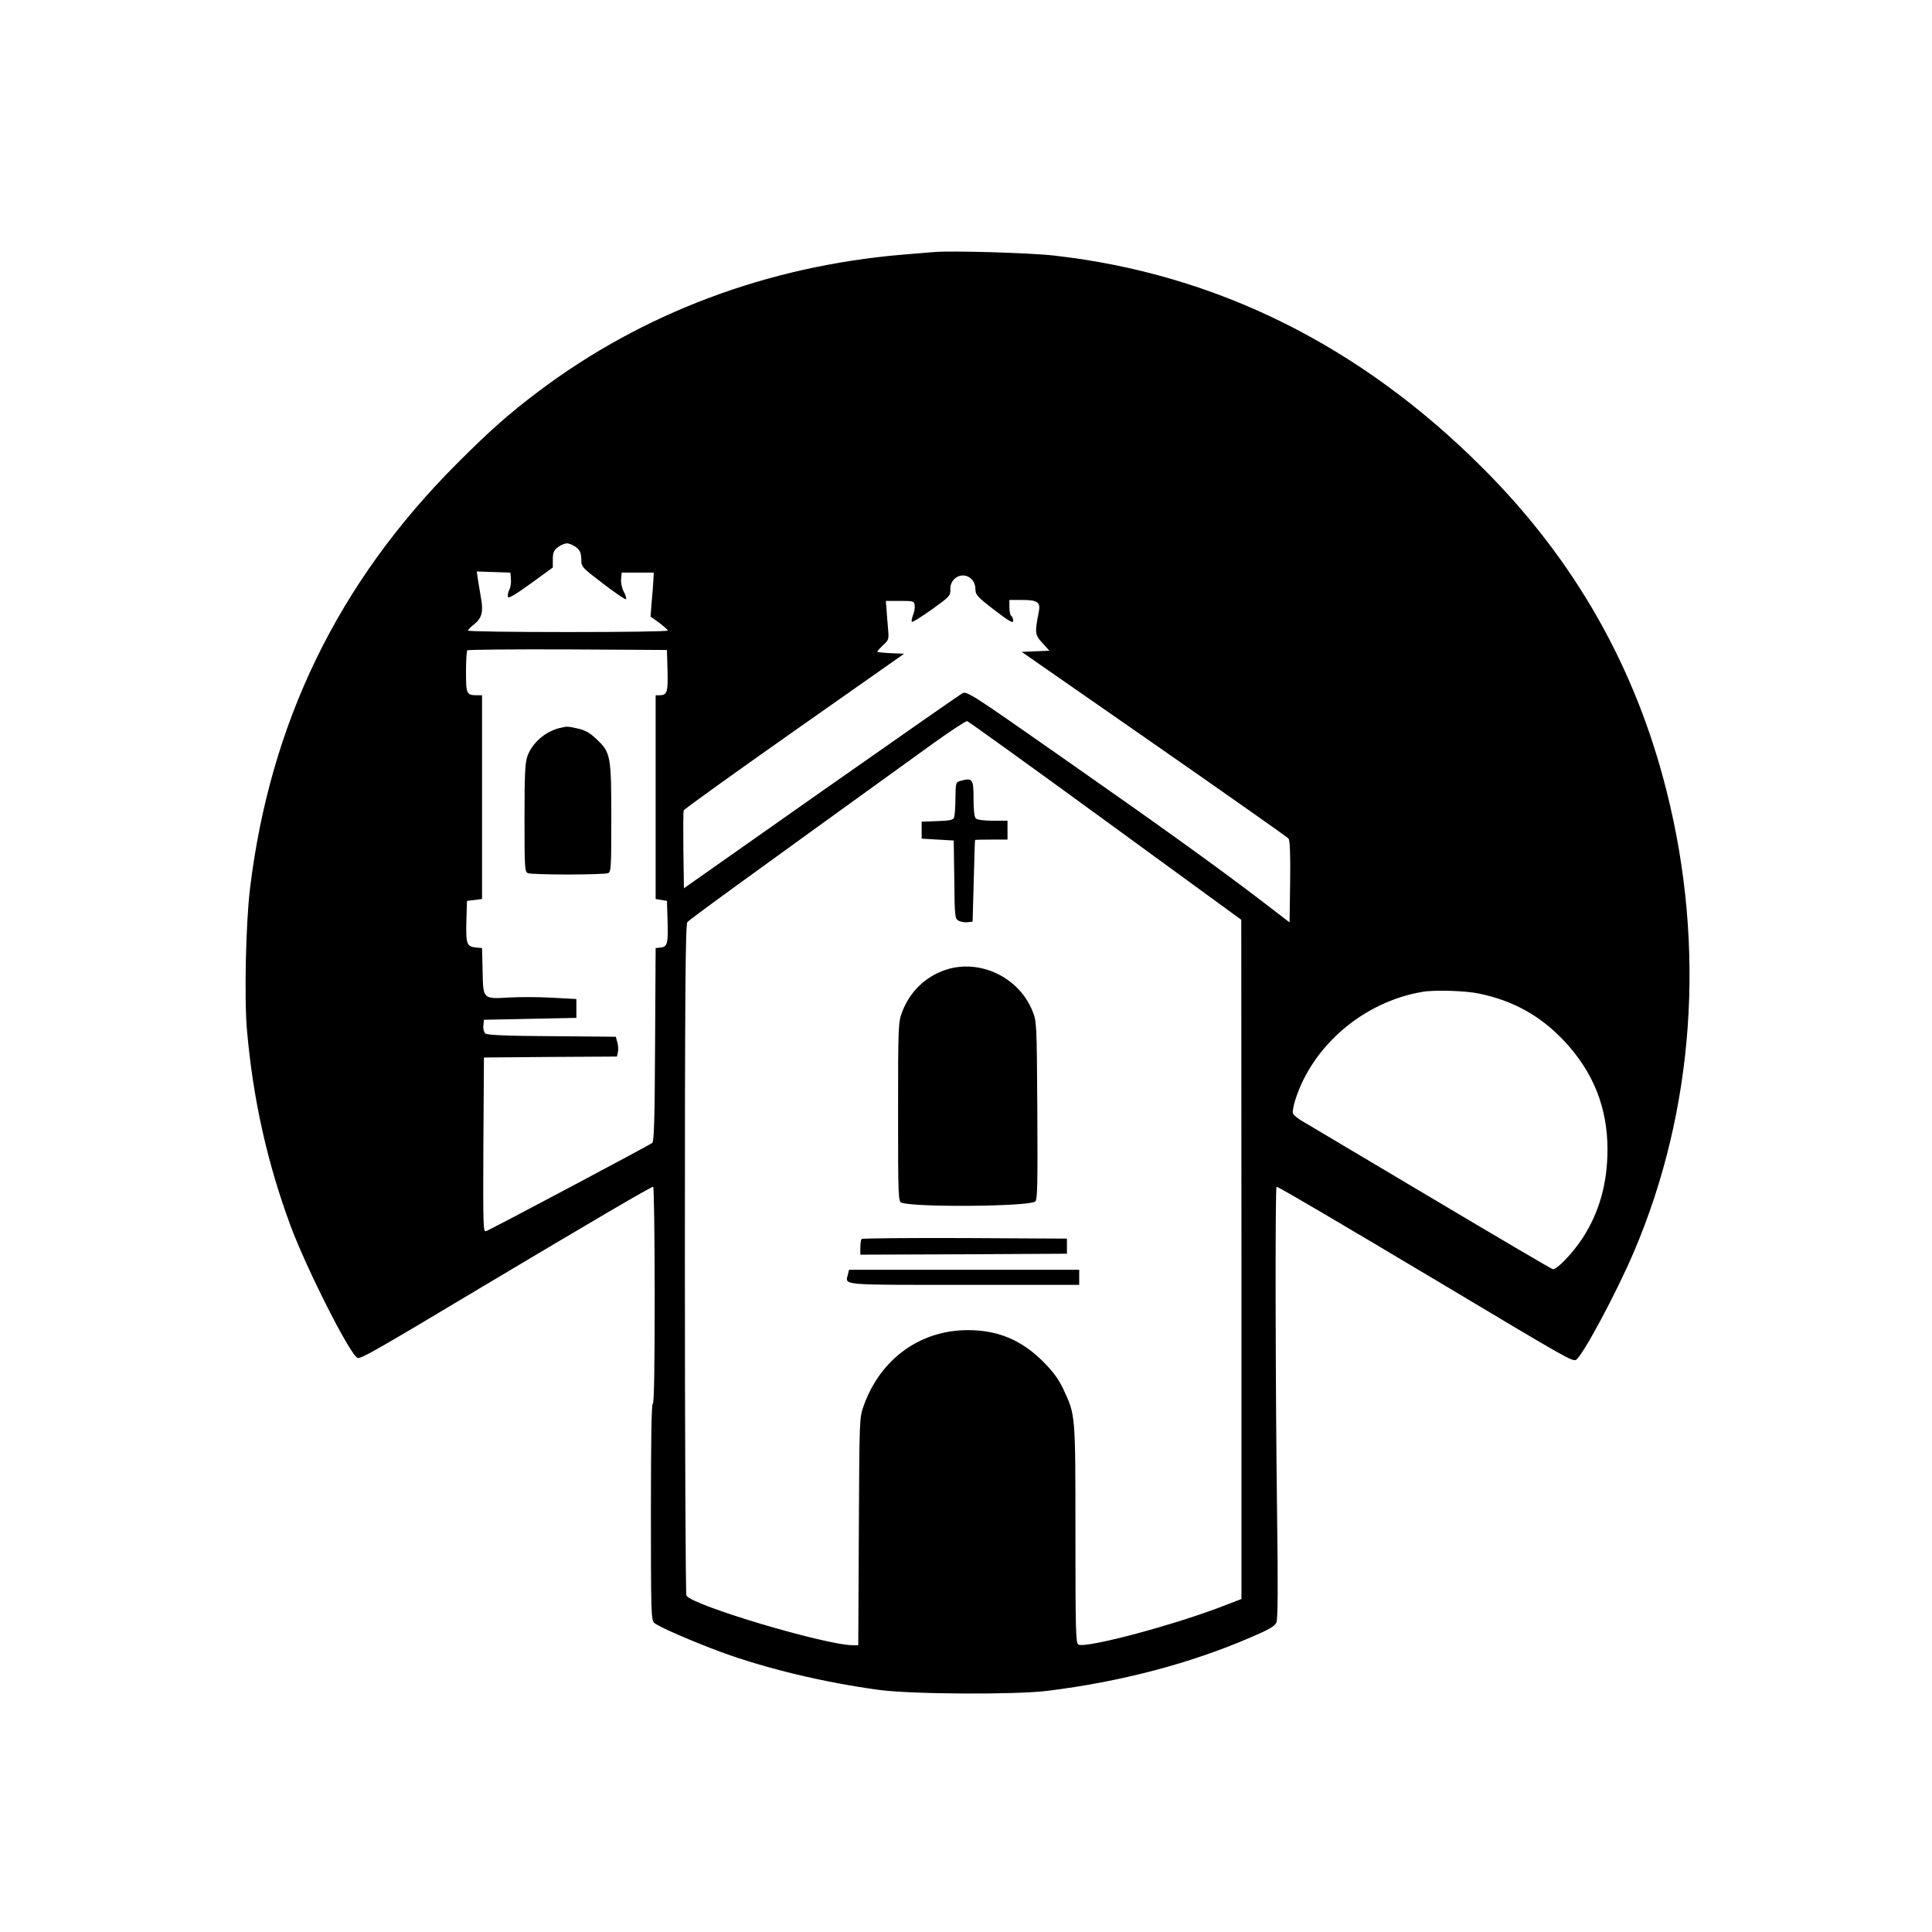 <?xml version="1.0" standalone="no"?>
<!DOCTYPE svg PUBLIC "-//W3C//DTD SVG 20010904//EN"
 "http://www.w3.org/TR/2001/REC-SVG-20010904/DTD/svg10.dtd">
<svg version="1.0" xmlns="http://www.w3.org/2000/svg"
 width="1024pt" height="1024pt" viewBox="0 0 1024 1024"
 preserveAspectRatio="xMidYMid meet">
<g transform="translate(0,1024) scale(0.1,-0.1)"
fill="#000000" stroke="none">
<path d="M4950 8904 c-25 -2 -101 -8 -170 -14 -713 -61 -1374 -309 -1925 -724
-153 -115 -261 -210 -435 -385 -628 -629 -988 -1370 -1095 -2251 -22 -183 -31
-580 -16 -750 32 -365 107 -702 231 -1037 86 -231 316 -685 355 -700 18 -6 87
33 685 391 545 325 870 516 882 516 4 0 8 -259 8 -575 0 -377 -3 -575 -10
-575 -7 0 -10 -198 -10 -573 0 -534 1 -575 18 -589 22 -20 202 -98 353 -154
240 -88 549 -162 839 -201 169 -23 723 -26 890 -5 390 48 759 145 1080 284 96
41 127 59 135 78 8 17 9 193 4 555 -9 679 -11 1755 -3 1755 10 0 326 -186 894
-525 647 -387 671 -400 692 -393 31 12 215 354 308 573 320 750 382 1613 174
2439 -165 660 -489 1230 -975 1715 -649 650 -1413 1029 -2269 1126 -129 15
-546 27 -640 19z m-1896 -1565 c20 -16 26 -29 27 -62 0 -42 1 -43 115 -130 64
-49 118 -86 122 -83 3 4 -2 22 -12 40 -10 19 -16 48 -14 67 l3 34 85 0 85 0
-2 -40 c-1 -22 -5 -74 -9 -116 l-6 -77 46 -33 c25 -19 45 -37 46 -41 0 -5
-238 -8 -530 -8 -291 0 -530 3 -530 8 0 4 15 19 34 34 40 32 49 67 35 140 -5
29 -12 72 -16 96 l-6 43 89 -3 89 -3 3 -34 c2 -19 -2 -44 -8 -56 -7 -12 -10
-29 -8 -38 2 -11 35 8 121 70 l117 85 0 43 c0 35 5 48 26 64 15 12 37 21 49
21 12 0 34 -9 49 -21z m2096 -169 c12 -12 20 -33 20 -53 0 -29 9 -40 100 -110
79 -60 100 -73 100 -57 0 10 -4 22 -10 25 -5 3 -10 24 -10 46 l0 39 69 0 c80
0 97 -12 87 -62 -22 -112 -21 -123 19 -166 l37 -41 -74 -3 -73 -3 702 -488
c385 -268 706 -494 712 -501 8 -9 11 -82 9 -229 l-3 -216 -130 100 c-232 178
-540 400 -1065 767 -496 347 -515 360 -540 347 -14 -8 -351 -243 -750 -523
l-725 -510 -3 201 c-1 111 -1 206 2 212 2 6 266 196 586 421 l582 409 -71 3
c-39 2 -71 5 -71 8 0 3 14 19 31 35 31 28 31 31 25 97 -3 37 -7 83 -8 102 l-3
35 75 0 c71 0 75 -1 78 -23 2 -13 -2 -37 -9 -53 -6 -16 -9 -32 -6 -35 3 -3 50
26 105 65 96 69 100 73 99 108 -2 63 69 97 113 53z m-1612 -484 c3 -115 -2
-130 -41 -131 l-22 0 0 -540 0 -540 30 -5 30 -5 3 -100 c4 -126 0 -143 -36
-147 l-27 -3 -3 -511 c-2 -393 -5 -514 -15 -522 -14 -11 -852 -457 -880 -467
-16 -7 -17 17 -15 456 l3 464 352 3 353 2 5 23 c3 12 2 36 -3 52 l-8 30 -339
3 c-237 1 -342 6 -352 14 -8 6 -13 25 -11 42 l3 31 245 5 245 5 0 50 0 50
-130 7 c-71 4 -173 4 -226 1 -140 -8 -138 -10 -141 140 l-3 122 -32 3 c-49 5
-54 18 -51 138 l3 109 40 5 40 5 0 540 0 540 -30 0 c-52 1 -55 7 -55 124 0 59
3 111 7 114 3 4 243 6 532 5 l526 -3 3 -109z m2321 -796 l720 -525 1 -1800 0
-1800 -83 -32 c-259 -102 -732 -229 -781 -210 -14 6 -16 71 -16 585 0 639 1
631 -65 771 -26 54 -54 92 -108 146 -114 113 -238 165 -397 165 -253 0 -463
-152 -552 -400 -23 -65 -23 -65 -26 -667 l-3 -603 -28 0 c-143 0 -850 210
-883 263 -4 7 -8 809 -8 1783 0 1401 3 1773 13 1786 10 14 271 203 1306 950
91 65 170 117 177 116 7 -2 337 -239 733 -528z m1979 -916 c182 -37 329 -119
454 -253 153 -164 228 -352 228 -573 0 -179 -43 -332 -131 -469 -53 -81 -139
-171 -159 -166 -8 2 -299 173 -645 379 -347 206 -652 388 -678 403 -27 15 -51
35 -54 43 -3 8 2 40 12 71 91 290 364 522 675 574 63 11 227 6 298 -9z"/>
<path d="M2965 6381 c-76 -19 -145 -79 -170 -150 -12 -35 -15 -97 -15 -328 0
-261 1 -284 18 -291 9 -4 105 -7 212 -7 107 0 203 3 213 7 16 7 17 30 17 291
0 331 -3 349 -79 420 -36 34 -60 47 -100 56 -57 12 -53 12 -96 2z"/>
<path d="M5090 6101 c-24 -7 -25 -10 -26 -93 0 -47 -4 -92 -7 -101 -5 -13 -24
-17 -89 -19 l-83 -3 0 -45 0 -45 85 -5 85 -5 3 -207 c2 -197 3 -208 23 -218
11 -6 32 -10 47 -8 l27 3 6 215 c3 118 6 216 7 218 1 1 40 2 87 2 l85 0 0 50
0 50 -78 0 c-47 0 -83 5 -90 12 -8 8 -12 46 -12 104 0 106 -5 113 -70 95z"/>
<path d="M5013 5100 c-108 -36 -191 -116 -232 -225 -20 -54 -21 -74 -21 -530
0 -453 1 -474 19 -480 80 -25 676 -20 708 7 12 9 13 92 11 482 -3 466 -3 472
-26 528 -72 179 -279 277 -459 218z"/>
<path d="M4567 3673 c-4 -3 -7 -24 -7 -45 l0 -38 548 2 547 3 0 40 0 40 -541
3 c-297 1 -544 -1 -547 -5z"/>
<path d="M4494 3485 c-14 -58 -49 -55 616 -55 l610 0 0 40 0 40 -610 0 -610 0
-6 -25z"/>
</g>
</svg>

